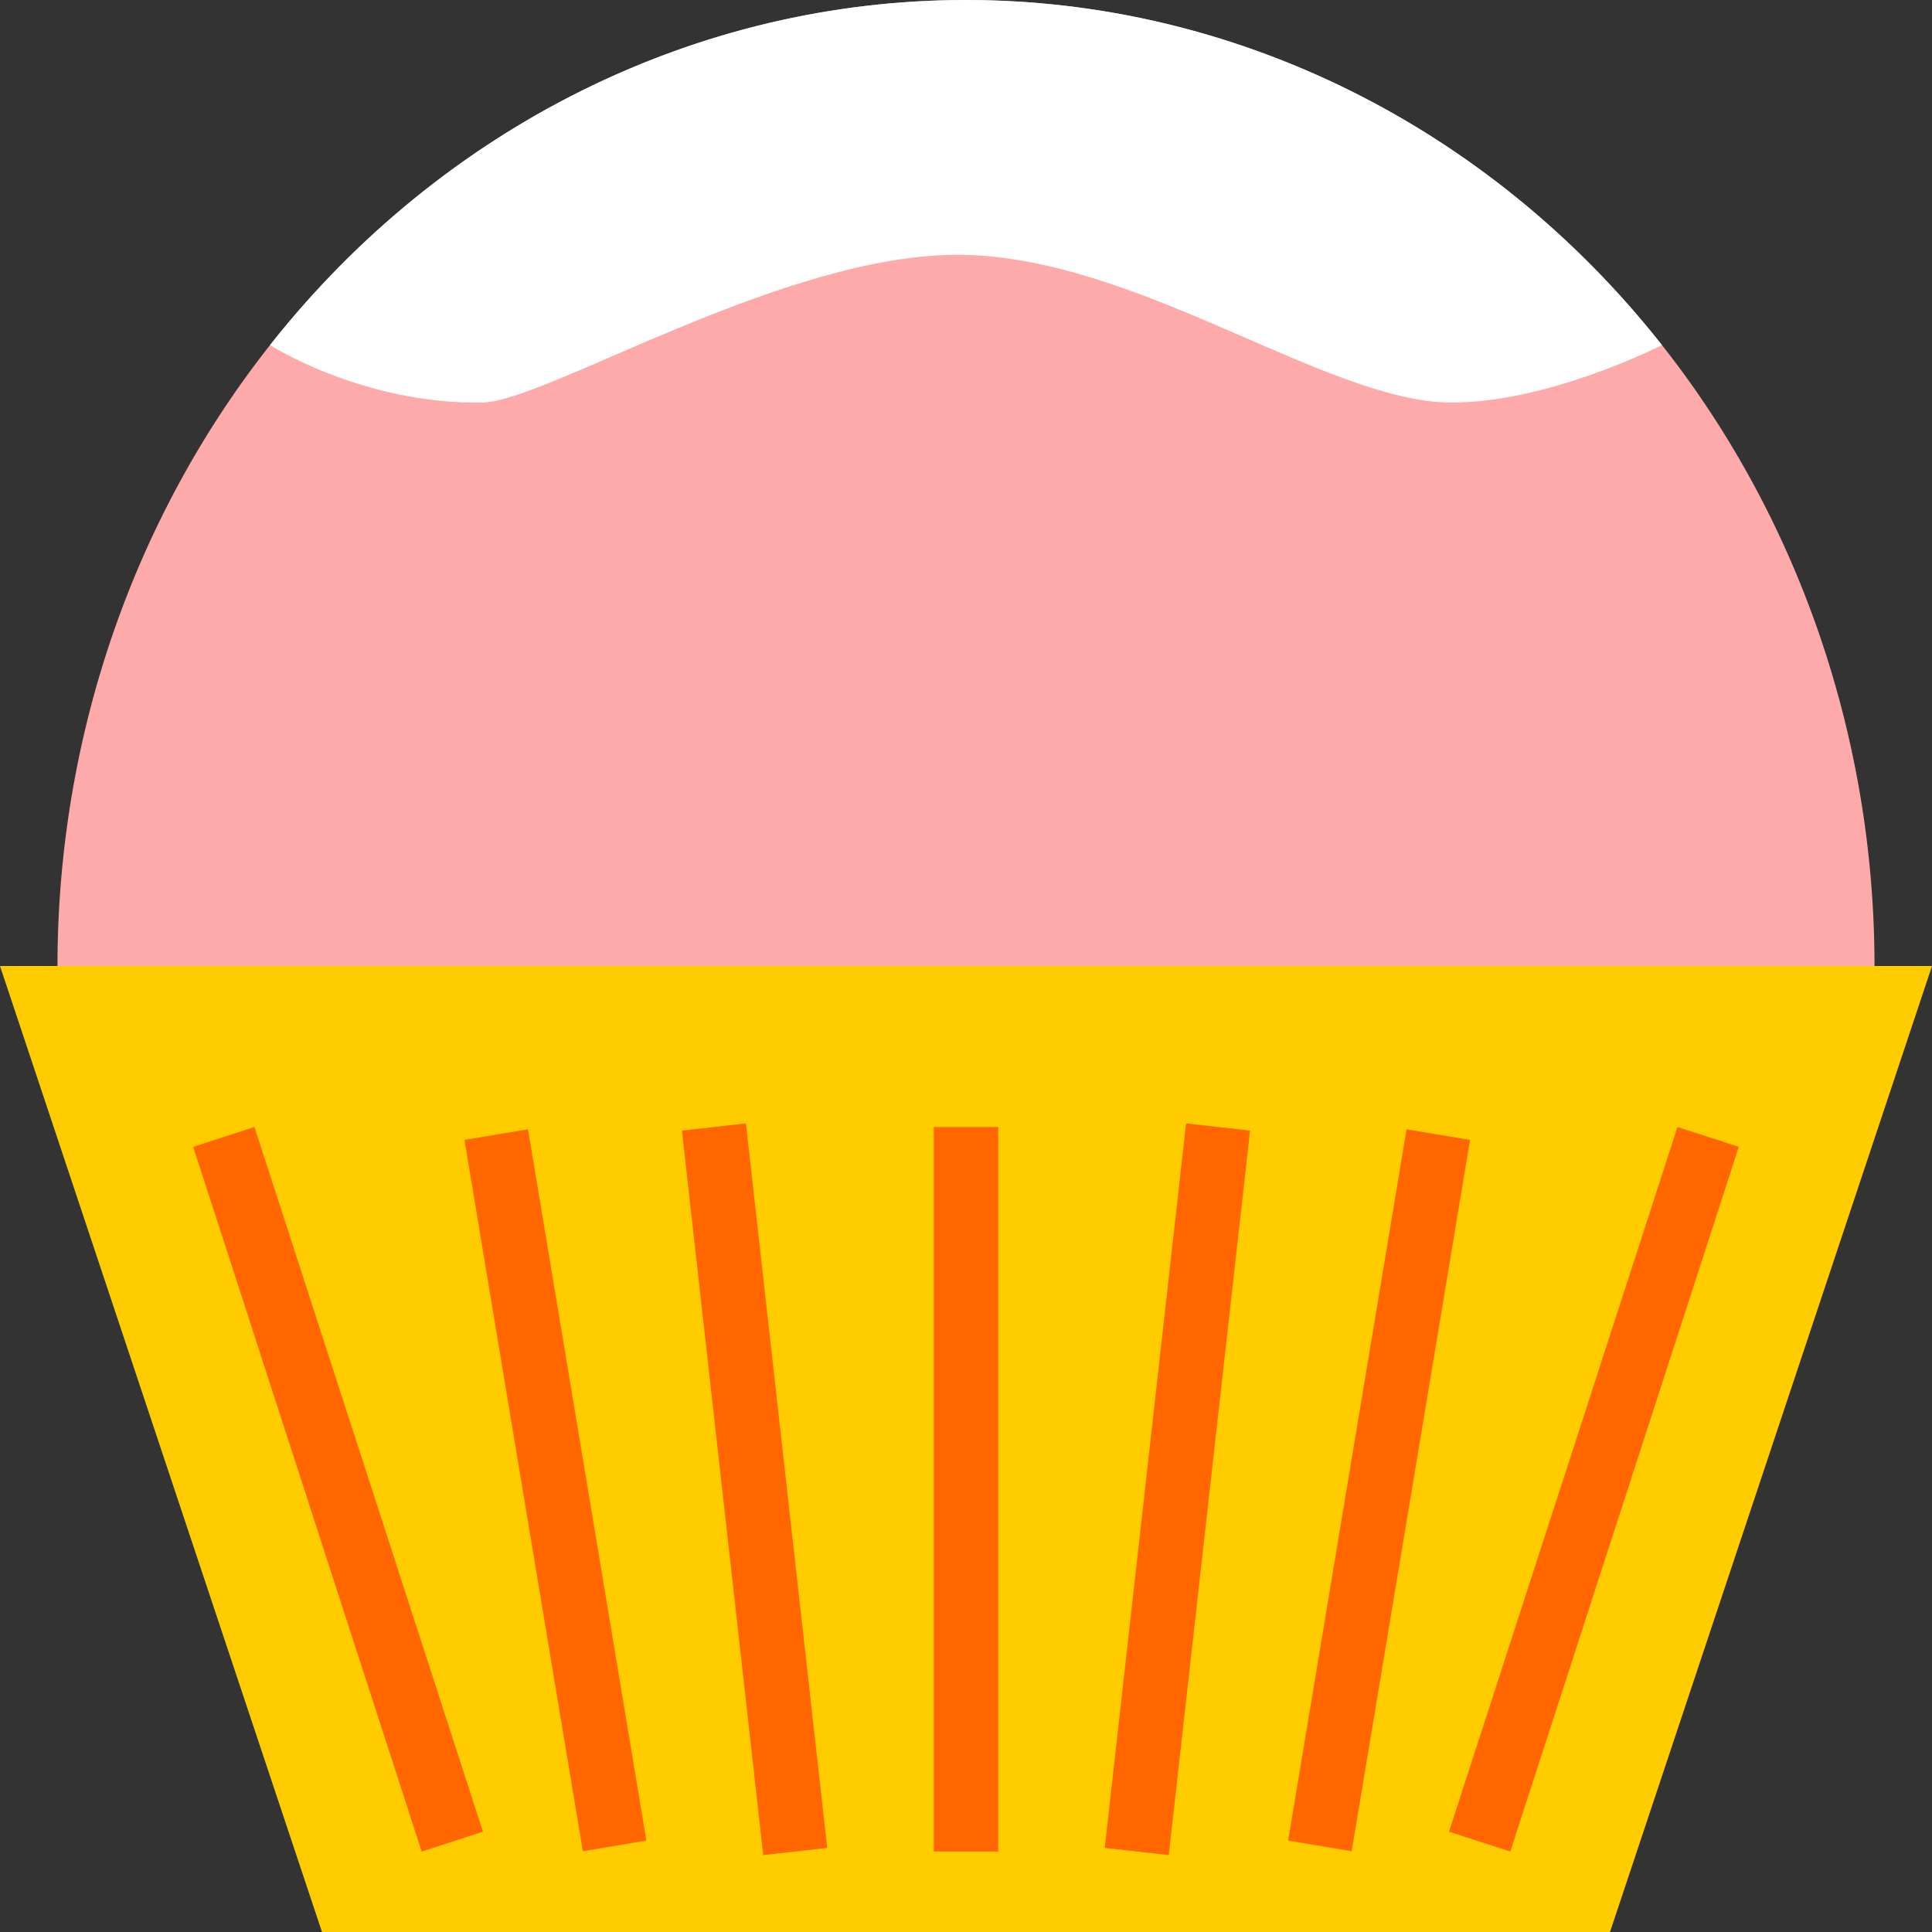 <?xml version="1.0" encoding="UTF-8" standalone="no"?>
<!-- Created with Inkscape (http://www.inkscape.org/) -->

<svg
   xmlns:dc="http://purl.org/dc/elements/1.1/"
   xmlns:cc="http://creativecommons.org/ns#"
   xmlns:rdf="http://www.w3.org/1999/02/22-rdf-syntax-ns#"
   xmlns:svg="http://www.w3.org/2000/svg"
   xmlns="http://www.w3.org/2000/svg"
   xmlns:sodipodi="http://sodipodi.sourceforge.net/DTD/sodipodi-0.dtd"
   xmlns:inkscape="http://www.inkscape.org/namespaces/inkscape"
   width="120"
   height="120"
   viewBox="0 0 120 120"
   id="svg2"
   version="1.1"
   inkscape:version="0.91 r13725"
   sodipodi:docname="cupcake.svg">
  <rect x="0" y="0" width="120" height="120" fill="#333333" stroke="none"/>
  <defs
     id="defs4" />
  <sodipodi:namedview
     id="base"
     pagecolor="#ffffff"
     bordercolor="#666666"
     borderopacity="1.0"
     inkscape:pageopacity="0.0"
     inkscape:pageshadow="2"
     inkscape:zoom="3.959798"
     inkscape:cx="26.512897"
     inkscape:cy="108.83618"
     inkscape:document-units="px"
     inkscape:current-layer="layer1"
     showgrid="false"
     units="px"
     showguides="false"
     inkscape:window-width="1366"
     inkscape:window-height="704"
     inkscape:window-x="0"
     inkscape:window-y="27"
     inkscape:window-maximized="1">
    <inkscape:grid
       type="xygrid"
       id="grid4140" />
  </sodipodi:namedview>
  <g
     inkscape:label="Layer 1"
     inkscape:groupmode="layer"
     id="layer1"
     transform="translate(0,-932.362)">
    <path
       style="opacity:1;fill:#ffcc00;fill-opacity:1;stroke:none;stroke-width:98.31;stroke-linecap:round;stroke-linejoin:round;stroke-miterlimit:1.2;stroke-dasharray:none;stroke-opacity:1"
       d="m 0,992.362 20,60 80,0 20,-60 z"
       id="rect4136"
       inkscape:connector-curvature="0"
       sodipodi:nodetypes="ccccc" />
    <path
       style="opacity:1;fill:#ffaaaa;fill-opacity:1;stroke:none;stroke-width:98.31;stroke-linecap:round;stroke-linejoin:round;stroke-miterlimit:1.2;stroke-dasharray:none;stroke-opacity:1"
       id="path4153"
       sodipodi:type="arc"
       sodipodi:cx="60"
       sodipodi:cy="992.36218"
       sodipodi:rx="56.428574"
       sodipodi:ry="60"
       sodipodi:start="3.1415927"
       sodipodi:end="0"
       d="m 3.571,992.362 a 56.429,60 0 0 1 56.429,-60 56.429,60 0 0 1 56.429,60"
       sodipodi:open="true" />
    <path
       style="opacity:1;fill:#ffffff;fill-opacity:1;stroke:none;stroke-width:98.31;stroke-linecap:round;stroke-linejoin:round;stroke-miterlimit:1.2;stroke-dasharray:none;stroke-opacity:1"
       d="m 16.773,953.795 c 10.722,-13.586 26.547,-21.433 43.227,-21.433 16.68,0 32.505,7.847 43.227,21.433 0,0 -7.117,3.648 -13.227,3.567 -7.677,-0.101 -19.411,-9.061 -30.33,-9.174 C 48.75,948.076 33.943,957.282 30,957.362 c -7.427,0.151 -13.227,-3.567 -13.227,-3.567 z"
       id="path4156"
       inkscape:connector-curvature="0"
       sodipodi:nodetypes="cscszsc" />
    <path
       inkscape:connector-curvature="0"
       id="path4173"
       d="m 106.096,1002.978 -14.193,43.771"
       style="fill:#ff6600;fill-rule:evenodd;stroke:#ff6600;stroke-width:4;stroke-linecap:butt;stroke-linejoin:miter;stroke-miterlimit:4;stroke-dasharray:none;stroke-opacity:1" />
    <path
       style="fill:none;fill-rule:evenodd;stroke:#ff6600;stroke-width:4;stroke-linecap:butt;stroke-linejoin:miter;stroke-miterlimit:4;stroke-dasharray:none;stroke-opacity:1"
       d="m 60,1002.362 0,45"
       id="path4175"
       inkscape:connector-curvature="0" />
    <path
       inkscape:connector-curvature="0"
       id="path4179"
       d="m 38.175,1047.015 -7.353,-44.181"
       style="fill:none;fill-rule:evenodd;stroke:#ff6600;stroke-width:4;stroke-linecap:butt;stroke-linejoin:miter;stroke-miterlimit:4;stroke-dasharray:none;stroke-opacity:1" />
    <path
       style="fill:#ff6600;fill-rule:evenodd;stroke:#ff6600;stroke-width:4;stroke-linecap:butt;stroke-linejoin:miter;stroke-miterlimit:4;stroke-dasharray:none;stroke-opacity:1"
       d="m 13.902,1002.978 14.193,43.771"
       id="path4181"
       inkscape:connector-curvature="0" />
    <path
       style="fill:none;fill-rule:evenodd;stroke:#ff6600;stroke-width:4;stroke-linecap:butt;stroke-linejoin:miter;stroke-miterlimit:4;stroke-dasharray:none;stroke-opacity:1"
       d="m 81.983,1047.015 7.353,-44.181"
       id="path4183"
       inkscape:connector-curvature="0" />
    <path
       inkscape:connector-curvature="0"
       id="path4185"
       d="m 75.657,1002.362 -5.051,45"
       style="fill:none;fill-rule:evenodd;stroke:#ff6600;stroke-width:4;stroke-linecap:butt;stroke-linejoin:miter;stroke-miterlimit:4;stroke-dasharray:none;stroke-opacity:1" />
    <path
       style="fill:none;fill-rule:evenodd;stroke:#ff6600;stroke-width:4;stroke-linecap:butt;stroke-linejoin:miter;stroke-miterlimit:4;stroke-dasharray:none;stroke-opacity:1"
       d="m 44.343,1002.362 5.051,45"
       id="path4187"
       inkscape:connector-curvature="0" />
  </g>
</svg>
